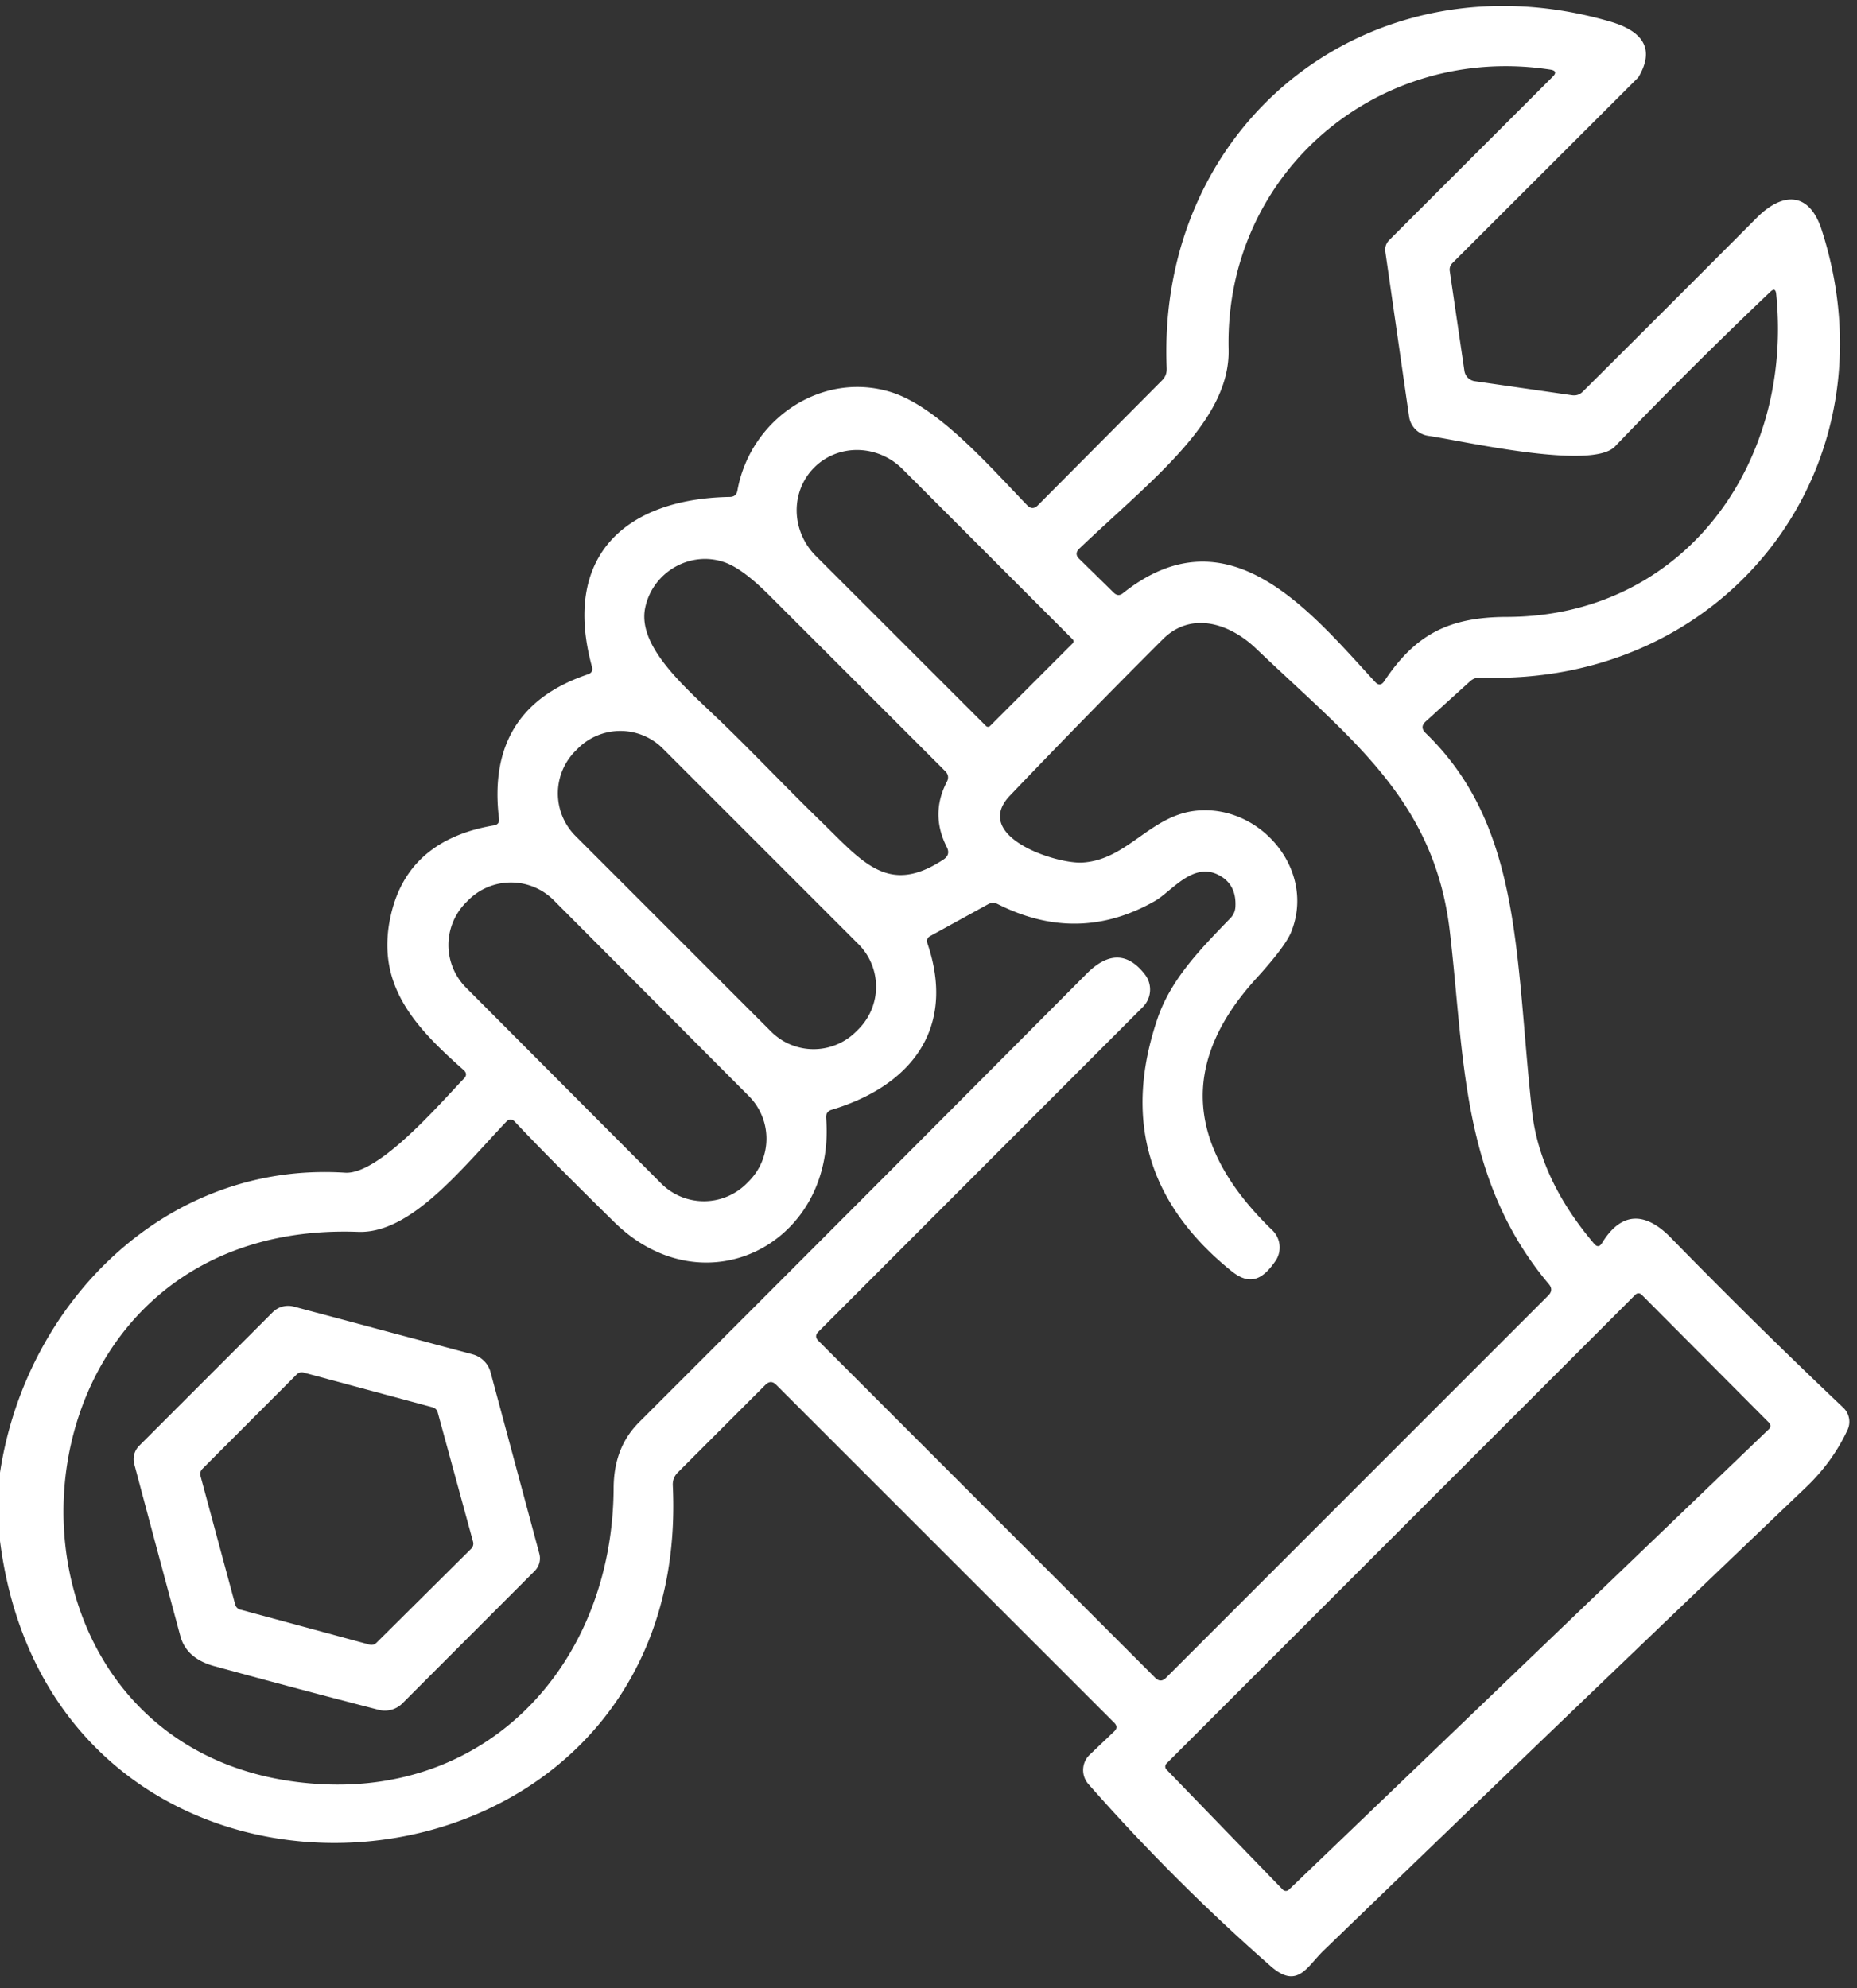 <?xml version="1.0" encoding="UTF-8" standalone="no"?>
<!DOCTYPE svg PUBLIC "-//W3C//DTD SVG 1.1//EN" "http://www.w3.org/Graphics/SVG/1.1/DTD/svg11.dtd">
<svg xmlns="http://www.w3.org/2000/svg" version="1.1" viewBox="0.00 0.00 156.00 167.00">
<rect x="0.00" y="0.00" width="156.00" height="167.00" fill="#333333" stroke="none"/>
<path fill="#ffffff" d="
  M 0.00 129.44
  L 0.00 123.69
  C 2.15 109.47 13.89 97.53 28.99 98.50
  C 31.85 98.68 37.00 92.64 38.97 90.60
  Q 39.34 90.22 38.94 89.87
  C 34.82 86.23 31.50 82.67 32.84 76.84
  Q 34.28 70.55 41.49 69.33
  Q 41.98 69.25 41.92 68.76
  Q 40.80 59.53 49.39 56.64
  Q 49.86 56.48 49.73 56.01
  C 47.18 46.69 52.57 41.89 61.31 41.74
  Q 61.86 41.73 61.95 41.19
  C 63.04 35.17 69.06 31.13 74.86 32.94
  C 78.78 34.16 83.13 39.16 86.29 42.44
  Q 86.74 42.90 87.19 42.44
  L 97.62 31.95
  Q 98.03 31.54 98.01 30.95
  C 97.13 10.21 115.25 -3.99 135.22 1.80
  Q 139.63 3.07 137.66 6.45
  A 0.75 0.68 87.1 0 1 137.57 6.56
  L 122.03 22.08
  Q 121.73 22.37 121.79 22.78
  L 123.02 31.15
  A 1.03 1.03 0.0 0 0 123.89 32.02
  L 132.07 33.20
  Q 132.59 33.27 132.96 32.90
  Q 140.28 25.62 147.56 18.31
  C 149.81 16.05 152.02 16.14 153.04 19.33
  C 159.41 39.14 145.12 57.68 124.37 56.91
  Q 123.87 56.89 123.49 57.23
  L 119.77 60.60
  Q 119.25 61.07 119.75 61.56
  C 127.86 69.40 127.27 80.21 128.69 93.26
  Q 129.31 99.04 133.91 104.46
  Q 134.28 104.90 134.58 104.41
  C 136.21 101.74 138.23 101.78 140.36 103.96
  Q 147.47 111.24 154.85 118.24
  A 1.63 1.62 34.1 0 1 155.21 120.09
  Q 153.96 122.79 151.69 124.95
  Q 131.38 144.33 111.18 163.85
  C 109.77 165.21 109.00 167.12 106.76 165.16
  Q 98.65 158.05 91.43 149.85
  A 1.78 1.78 0.0 0 1 91.54 147.39
  L 93.60 145.43
  Q 93.97 145.08 93.61 144.71
  L 65.20 116.31
  Q 64.76 115.87 64.31 116.31
  L 56.93 123.69
  Q 56.49 124.14 56.52 124.77
  C 58.26 161.61 4.69 166.16 0.00 129.44
  Z
  M 135.66 37.51
  C 133.72 39.53 122.88 37.03 120.00 36.61
  A 1.91 1.91 0.0 0 1 118.37 34.98
  L 116.38 21.16
  Q 116.30 20.58 116.71 20.16
  L 130.44 6.44
  Q 130.92 5.96 130.25 5.85
  C 115.71 3.61 102.86 14.60 103.21 29.35
  C 103.35 35.37 96.73 40.31 90.67 46.08
  Q 90.22 46.51 90.66 46.94
  L 93.58 49.80
  Q 93.94 50.14 94.33 49.83
  C 103.16 42.80 110.01 51.29 115.51 57.27
  Q 115.94 57.74 116.29 57.21
  C 118.88 53.32 121.68 51.83 126.57 51.82
  C 141.44 51.80 150.67 38.93 149.21 24.69
  Q 149.15 24.10 148.72 24.51
  Q 142.01 30.89 135.66 37.51
  Z
  M 83.17 60.98
  L 90.11 54.04
  A 0.24 0.24 0.0 0 0 90.11 53.70
  L 75.82 39.40
  A 5.34 5.15 45.0 0 0 68.40 39.27
  L 68.40 39.27
  A 5.34 5.15 45.0 0 0 68.53 46.69
  L 82.83 60.98
  A 0.24 0.24 0.0 0 0 83.17 60.98
  Z
  M 59.92 60.00
  C 63.01 62.93 65.88 66.00 68.91 68.94
  C 72.46 72.39 74.61 75.28 79.28 72.18
  Q 79.86 71.78 79.54 71.16
  Q 78.13 68.39 79.54 65.67
  Q 79.80 65.18 79.41 64.78
  Q 72.01 57.38 64.60 49.98
  Q 62.36 47.74 60.84 47.22
  C 57.96 46.23 54.82 48.06 54.20 51.05
  C 53.56 54.13 57.13 57.35 59.92 60.00
  Z
  M 103.46 106.77
  Q 92.90 98.26 97.25 85.52
  C 98.40 82.18 100.92 79.65 103.38 77.10
  Q 103.74 76.72 103.78 76.20
  Q 103.90 74.29 102.38 73.50
  C 100.21 72.36 98.41 74.89 97.02 75.68
  Q 90.58 79.35 83.82 75.94
  Q 83.40 75.73 82.99 75.96
  L 78.15 78.62
  Q 77.77 78.83 77.91 79.24
  C 80.33 86.35 76.58 91.19 69.88 93.21
  Q 69.36 93.36 69.40 93.91
  C 70.24 104.47 59.16 110.10 51.59 102.64
  Q 45.97 97.12 43.27 94.24
  Q 42.90 93.83 42.52 94.23
  C 38.67 98.30 34.48 103.63 30.09 103.47
  C -1.44 102.30 -3.21 148.08 26.83 149.85
  C 41.38 150.71 51.47 139.42 51.55 125.00
  C 51.56 122.74 52.23 120.92 53.70 119.45
  Q 72.52 100.65 91.28 81.79
  Q 94.01 79.05 96.18 81.85
  A 2.07 2.07 0.0 0 1 96.01 84.58
  L 68.75 111.86
  Q 68.37 112.24 68.75 112.62
  L 97.06 140.94
  Q 97.50 141.37 97.94 140.94
  L 130.08 108.80
  Q 130.52 108.35 130.12 107.87
  C 122.69 99.04 123.04 88.78 121.79 78.20
  C 120.49 67.17 113.50 62.10 105.51 54.47
  C 103.22 52.29 100.02 51.36 97.69 53.69
  Q 91.19 60.18 84.84 66.83
  C 81.59 70.24 88.71 72.59 90.94 72.45
  C 94.73 72.22 96.64 68.45 100.55 68.09
  C 105.89 67.59 110.54 73.06 108.48 78.25
  Q 108.00 79.48 105.52 82.20
  Q 95.92 92.74 106.89 103.34
  A 2.01 2.00 39.3 0 1 107.15 105.91
  C 106.15 107.37 105.08 108.08 103.46 106.77
  Z
  M 72.117 86.448
  A 5.05 5.05 0.0 0 0 72.117 79.307
  L 55.683 62.873
  A 5.05 5.05 0.0 0 0 48.541 62.873
  L 48.343 63.072
  A 5.05 5.05 0.0 0 0 48.343 70.213
  L 64.777 86.647
  A 5.05 5.05 0.0 0 0 71.918 86.647
  L 72.117 86.448
  Z
  M 46.518 75.616
  A 5.07 5.07 0.0 0 0 39.348 75.603
  L 39.164 75.787
  A 5.07 5.07 0.0 0 0 39.151 82.957
  L 55.542 99.404
  A 5.07 5.07 0.0 0 0 62.712 99.417
  L 62.896 99.233
  A 5.07 5.07 0.0 0 0 62.908 92.063
  L 46.518 75.616
  Z
  M 148.62 120.02
  A 0.36 0.36 0.0 0 0 148.62 119.51
  L 137.90 108.74
  A 0.36 0.36 0.0 0 0 137.39 108.74
  L 97.99 148.13
  A 0.36 0.36 0.0 0 0 97.99 148.63
  L 107.76 158.72
  A 0.36 0.36 0.0 0 0 108.27 158.73
  L 148.62 120.02
  Z"
/>
<path fill="#ffffff" d="
  M 11.69 121.44
  L 22.90 110.23
  A 1.85 1.84 -59.8 0 1 24.69 109.75
  L 39.71 113.76
  A 2.13 2.13 0.0 0 1 41.21 115.26
  L 45.31 130.51
  A 1.50 1.49 -30.0 0 1 44.92 131.95
  L 33.80 143.08
  A 2.09 2.08 -60.1 0 1 31.82 143.62
  Q 25.09 141.89 18.01 139.95
  Q 15.66 139.31 15.15 137.42
  Q 13.16 130.04 11.28 122.98
  A 1.59 1.59 0.0 0 1 11.69 121.44
  Z
  M 36.77 118.63
  A 0.60 0.60 0.0 0 0 36.35 118.21
  L 25.51 115.29
  A 0.60 0.60 0.0 0 0 24.92 115.45
  L 17.00 123.38
  A 0.60 0.60 0.0 0 0 16.84 123.96
  L 19.76 134.78
  A 0.60 0.60 0.0 0 0 20.18 135.20
  L 31.04 138.14
  A 0.60 0.60 0.0 0 0 31.62 137.99
  L 39.58 130.09
  A 0.60 0.60 0.0 0 0 39.74 129.50
  L 36.77 118.63
  Z"
/>
</svg>

